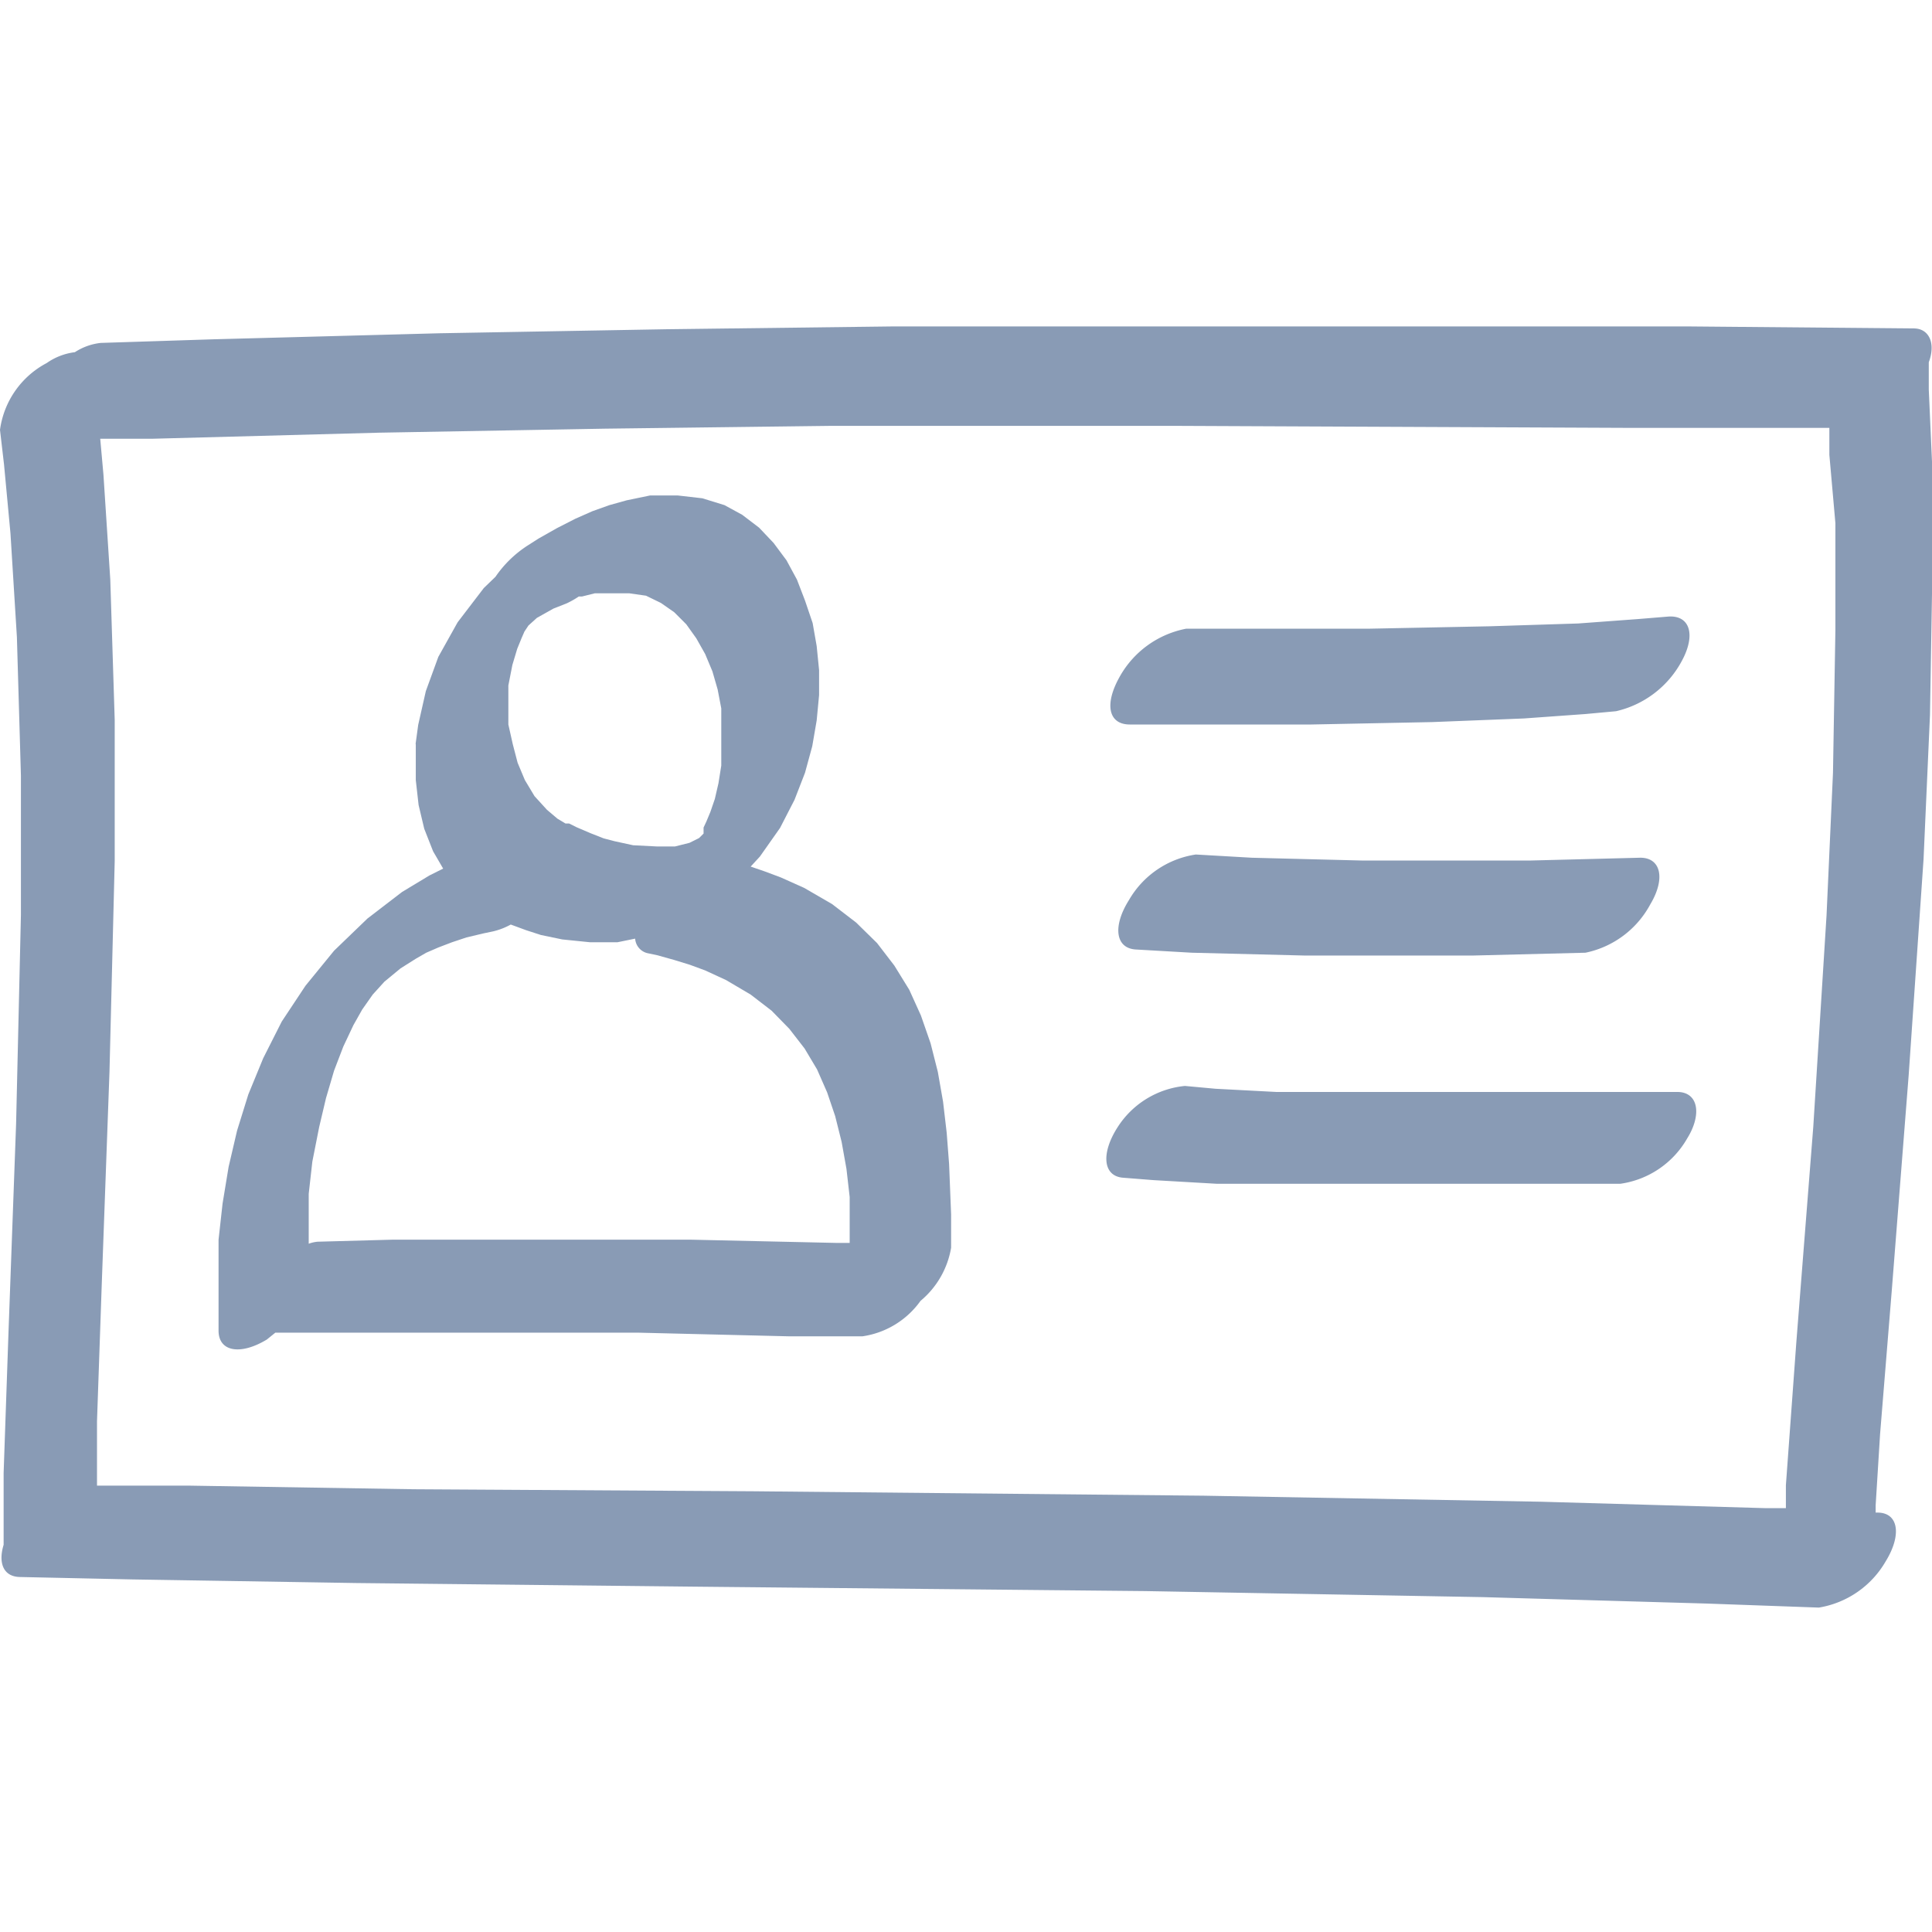 <svg xmlns="http://www.w3.org/2000/svg" width="48" height="48" viewBox="0 0 48 48" fill="#899BB5"><path d="M48,11.47l-.08-1.79,0-.68c.18-.48,0-.84-.37-.84l-5.62-.05-11.28,0-8.46,0-5.64.07-5.63.1-5.62.15-2.8.09a1.47,1.47,0,0,0-.64.23,1.55,1.55,0,0,0-.7.27A2.21,2.21,0,0,0,0,10.68l.1.86.16,1.71.16,2.58.1,3.44v3.46L.4,27.92.21,33.13.09,36.6l0,1.73s0,0,0,.05c-.14.46,0,.79.4.8l2.78.06,5.59.09,8.4.09,11.2.11,8.38.15,5.57.16,2.78.1a2.36,2.36,0,0,0,1.66-1.15c.4-.65.32-1.2-.19-1.21h-.06c0-.06,0-.12,0-.18l.11-1.77L47,32.07l.42-5.35.37-5.37.16-3.59.06-3.6Zm-4.12,26-5.59-.16-8.39-.15-11.2-.11L10.28,37l-5.59-.09-2.28,0,0-1.6.12-3.46.19-5.22.13-5.24v-3.5l-.11-3.49-.17-2.61-.08-.89,1.32,0,5.61-.15,5.62-.1,5.63-.07,8.45,0,11.26.05,5.07,0,0,.67L45.6,13l0,2.65-.06,3.55-.16,3.54L45.05,28l-.42,5.34-.26,3.56,0,.57Z"/><path d="M23.58,28.92l-.06-.78-.09-.77-.13-.74-.18-.71-.24-.69-.29-.64-.37-.6-.43-.56-.52-.51-.6-.46-.69-.4-.58-.26L19,21.65l-.35-.12.23-.25.5-.71.36-.7L20,19.2l.18-.66.11-.64.06-.63v-.62l-.06-.6-.1-.57L20,14.92l-.2-.52-.26-.48-.32-.43-.36-.38-.42-.32L18,12.55l-.55-.17-.61-.07-.69,0-.58.12-.43.12-.42.15-.43.19-.45.23-.46.26-.25.16a2.82,2.82,0,0,0-.82.79l-.29.28-.65.85-.48.86-.31.85-.19.84-.06.44h0a.11.11,0,0,0,0,.05l0,.27v.61l.07.62.14.59.22.56.25.43-.34.17-.68.41-.86.66-.83.8-.71.87-.59.89-.46.91-.37.9-.28.9-.21.9-.15.91-.1.9,0,.91,0,.9v.45c0,.52.54.62,1.2.22l.21-.17,1.64,0,3.69,0,3.7,0,3.71.09,1.85,0a2.15,2.15,0,0,0,1.44-.88A2.19,2.19,0,0,0,23.63,31v-.83ZM16.05,14.8l.37.18.33.23.3.3.25.35.22.39.18.43.13.45.09.47,0,.48v.48l0,.46-.07.44-.09.39-.11.32-.1.24-.07.15,0,.08,0,.07-.11.11-.24.12-.36.09-.45,0L15.73,21l-.46-.1L15,20.83l-.33-.13-.35-.15-.18-.09-.09,0-.2-.12-.26-.22-.31-.34-.24-.4-.18-.43-.12-.46L12.63,18v-.48l0-.25,0-.24.1-.51.12-.4.11-.27.07-.16.1-.15.21-.19.41-.23.33-.13a2.28,2.28,0,0,0,.3-.17l.08,0,.32-.08.44,0,.41,0Zm1.14,16-3.73,0-3.73,0-1.84.05a.87.87,0,0,0-.22.05v-.43l0-.81.09-.8L7.93,28l.17-.72.2-.68.23-.6.25-.53L9,25.08l.26-.37.29-.32.4-.33.38-.24.26-.15.3-.13.34-.13.36-.12.42-.1.24-.05a1.73,1.73,0,0,0,.44-.17h0l.38.14.37.12.53.11.69.07.68,0,.44-.09a.4.4,0,0,0,.3.36l.24.05.43.12.39.12.38.14.52.24.61.36.52.4.44.45.38.49.31.52.25.57.2.59.16.64.12.67.08.7,0,.73,0,.41h-.33Z"/><path d="M28.07,18h1.51l3,0,3-.06,2.28-.09,1.53-.11.76-.07a2.48,2.48,0,0,0,1.64-1.26c.35-.65.19-1.14-.36-1.09l-.73.06-1.49.11L37,15.56l-3,.06-3,0H29.47a2.41,2.41,0,0,0-1.65,1.19C27.43,17.5,27.54,18,28.07,18Z"/><path d="M38,21.38l-4.14,0-2.76-.07-1.39-.08a2.31,2.31,0,0,0-1.66,1.13c-.41.65-.34,1.2.17,1.23l1.39.08,2.8.07,4.19,0,2.79-.07A2.37,2.37,0,0,0,41,22.47c.39-.65.26-1.17-.26-1.16Z"/><path d="M41.7,27.13l-.78,0-1.55,0H37.06l-3.06,0-2.28,0-1.52-.08-.76-.07A2.24,2.24,0,0,0,27.77,28c-.42.65-.37,1.22.13,1.26l.76.06,1.56.09,2.34,0H38l1.51,0,.75,0a2.28,2.28,0,0,0,1.66-1.13C42.28,27.7,42.2,27.15,41.7,27.13Z"/></svg>